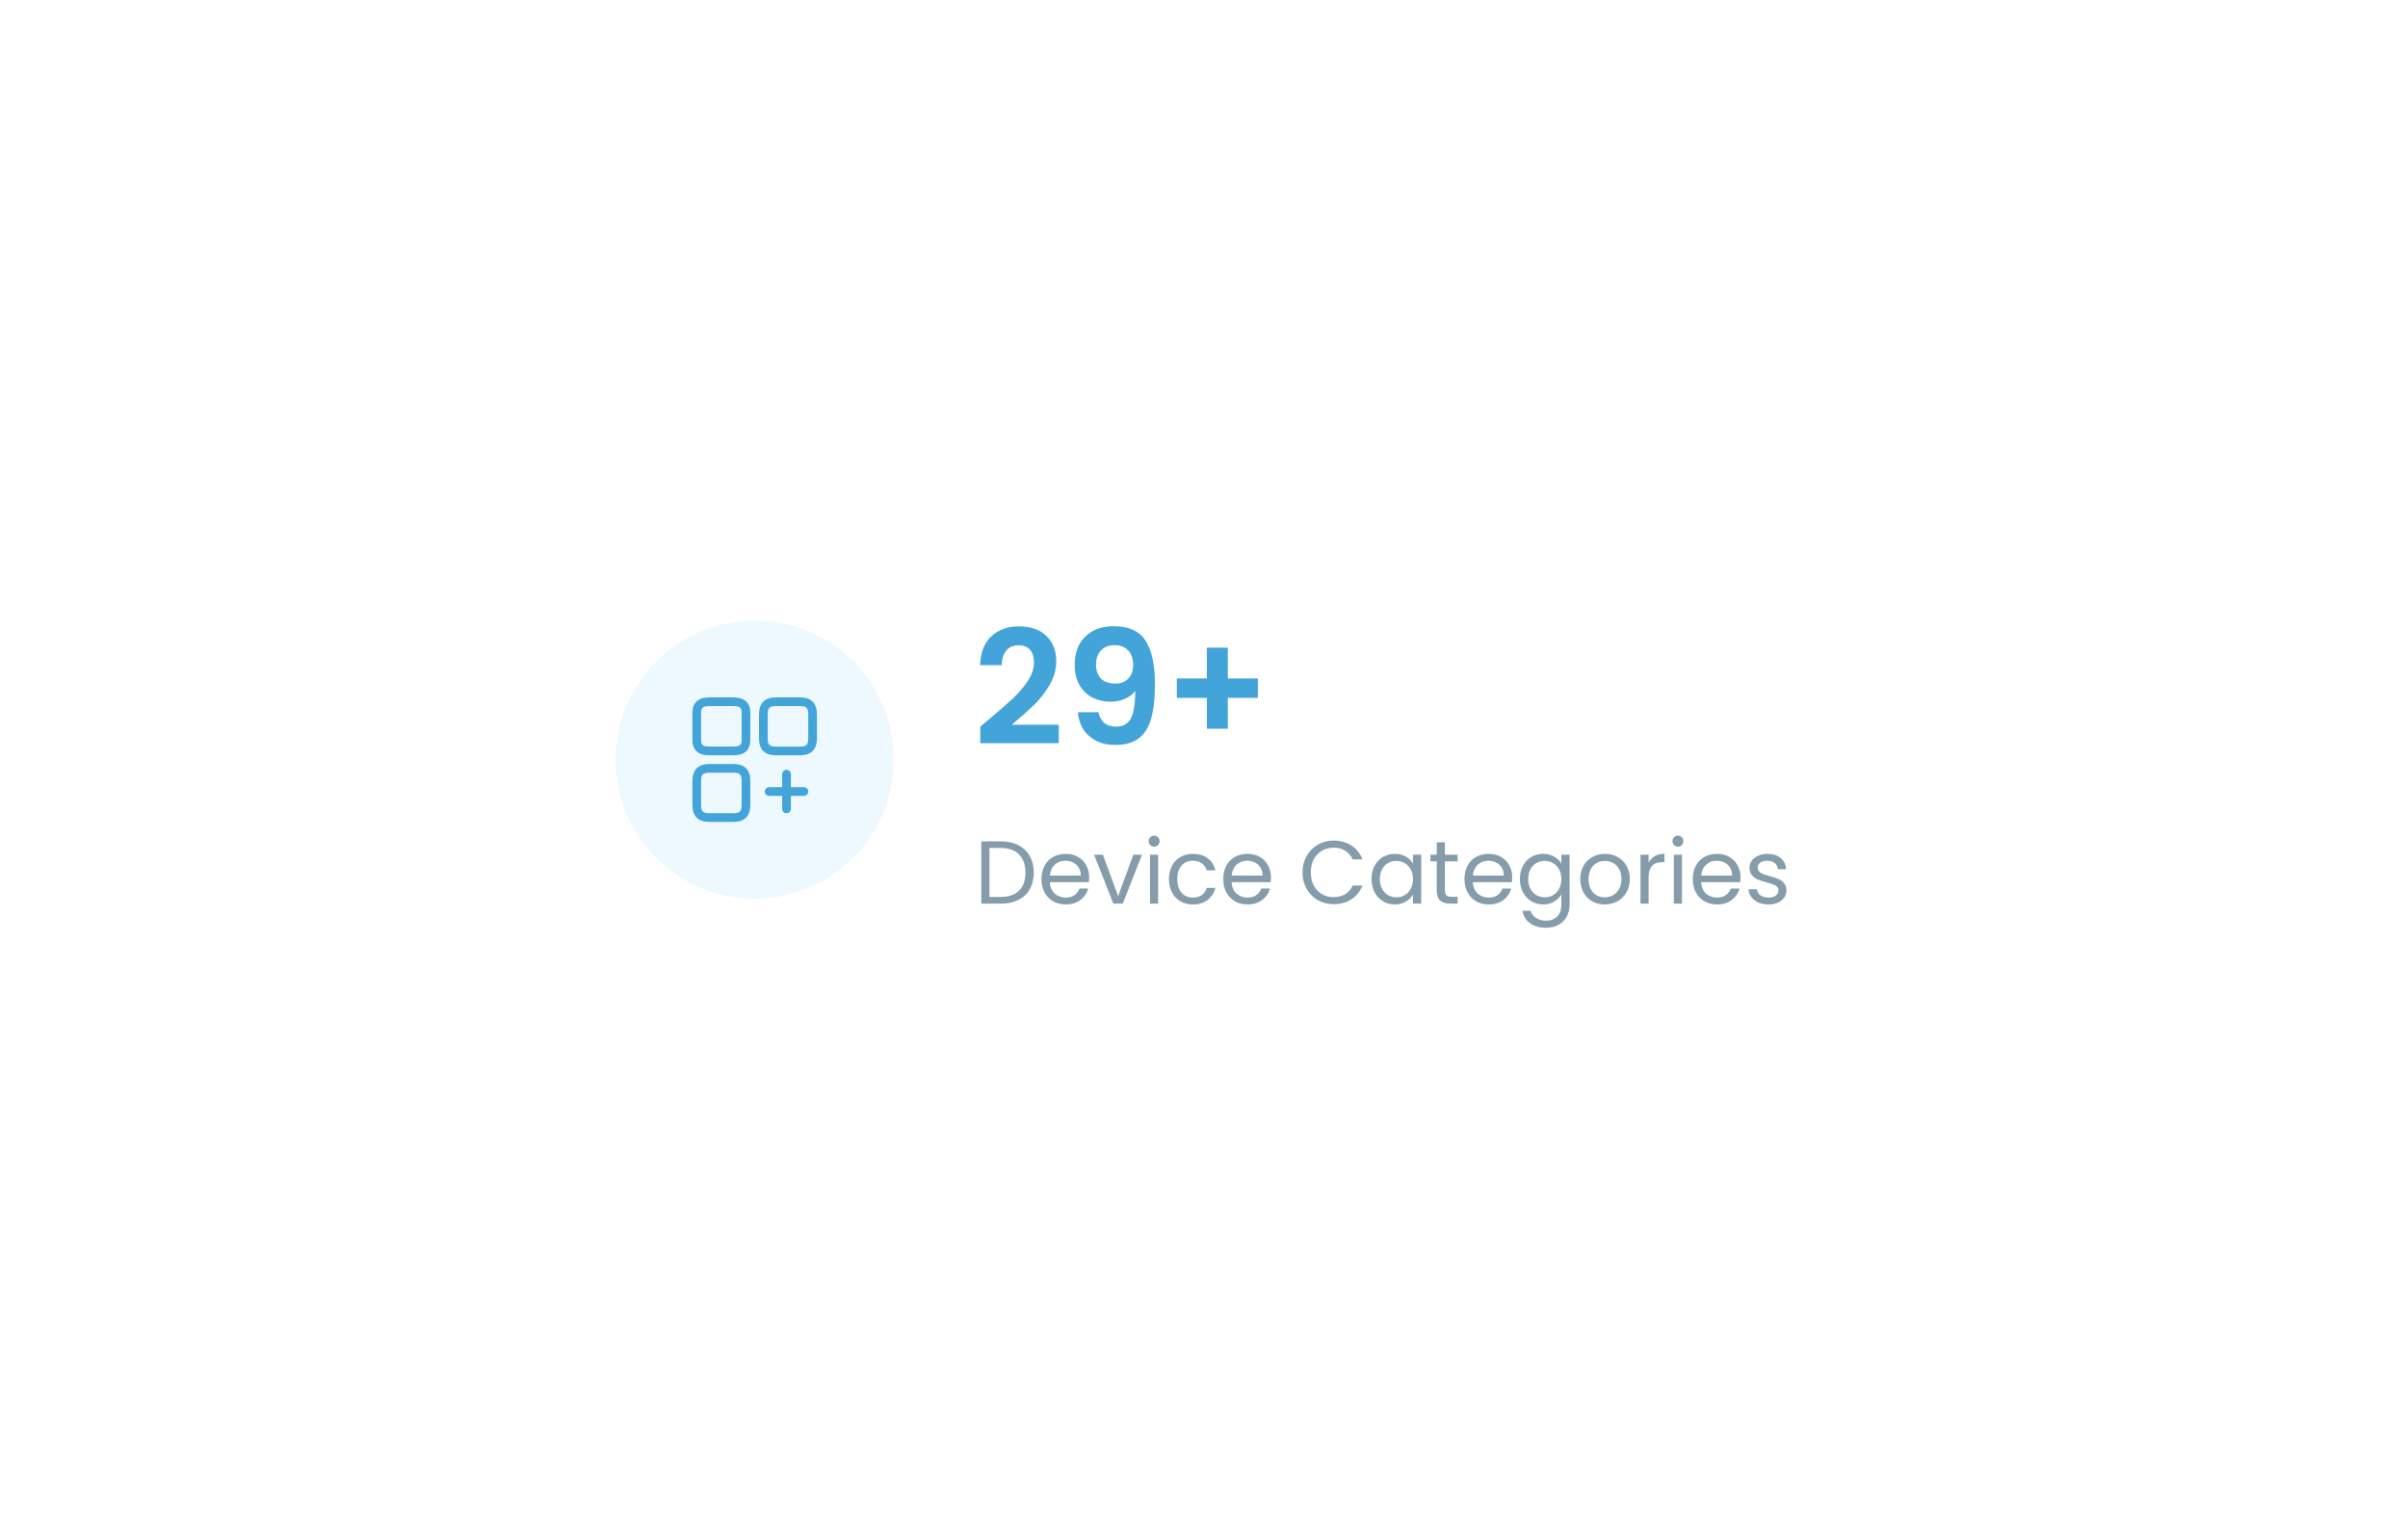 <svg width="485" height="306" viewBox="0 0 485 306" fill="none" xmlns="http://www.w3.org/2000/svg">
<g filter="url(#filter0_d_1_6096)">
<rect x="80" y="80" width="285" height="106" rx="10" fill="white" shape-rendering="crispEdges"/>
<circle cx="132" cy="133" r="28" fill="#EDF8FF"/>
<path d="M141.065 132.125H136.352C134.007 132.125 132.875 130.982 132.875 128.648V123.935C132.875 121.59 134.018 120.458 136.352 120.458H141.065C143.41 120.458 144.542 121.602 144.542 123.935V128.648C144.542 130.982 143.398 132.125 141.065 132.125ZM136.352 122.208C134.975 122.208 134.625 122.558 134.625 123.935V128.648C134.625 130.025 134.975 130.375 136.352 130.375H141.065C142.442 130.375 142.792 130.025 142.792 128.648V123.935C142.792 122.558 142.442 122.208 141.065 122.208H136.352Z" fill="#42A4D9"/>
<path d="M127.648 132.125H122.935C120.59 132.125 119.458 131.087 119.458 128.94V123.643C119.458 121.497 120.602 120.458 122.935 120.458H127.648C129.993 120.458 131.125 121.497 131.125 123.643V128.928C131.125 131.087 129.982 132.125 127.648 132.125ZM122.935 122.208C121.372 122.208 121.208 122.652 121.208 123.643V128.928C121.208 129.932 121.372 130.363 122.935 130.363H127.648C129.212 130.363 129.375 129.92 129.375 128.928V123.643C129.375 122.64 129.212 122.208 127.648 122.208H122.935Z" fill="#42A4D9"/>
<path d="M127.648 145.542H122.935C120.59 145.542 119.458 144.398 119.458 142.065V137.352C119.458 135.007 120.602 133.875 122.935 133.875H127.648C129.993 133.875 131.125 135.018 131.125 137.352V142.065C131.125 144.398 129.982 145.542 127.648 145.542ZM122.935 135.625C121.558 135.625 121.208 135.975 121.208 137.352V142.065C121.208 143.442 121.558 143.792 122.935 143.792H127.648C129.025 143.792 129.375 143.442 129.375 142.065V137.352C129.375 135.975 129.025 135.625 127.648 135.625H122.935Z" fill="#42A4D9"/>
<path d="M141.917 140.292H134.917C134.438 140.292 134.042 139.895 134.042 139.417C134.042 138.938 134.438 138.542 134.917 138.542H141.917C142.395 138.542 142.792 138.938 142.792 139.417C142.792 139.895 142.395 140.292 141.917 140.292Z" fill="#42A4D9"/>
<path d="M138.417 143.792C137.938 143.792 137.542 143.395 137.542 142.917V135.917C137.542 135.438 137.938 135.042 138.417 135.042C138.895 135.042 139.292 135.438 139.292 135.917V142.917C139.292 143.395 138.895 143.792 138.417 143.792Z" fill="#42A4D9"/>
<path d="M179.104 124.944C181.152 123.237 182.784 121.819 184 120.688C185.216 119.536 186.229 118.341 187.04 117.104C187.851 115.867 188.256 114.651 188.256 113.456C188.256 112.368 188 111.515 187.488 110.896C186.976 110.277 186.187 109.968 185.12 109.968C184.053 109.968 183.232 110.331 182.656 111.056C182.08 111.76 181.781 112.731 181.76 113.968H177.408C177.493 111.408 178.251 109.467 179.68 108.144C181.131 106.821 182.965 106.16 185.184 106.16C187.616 106.16 189.483 106.811 190.784 108.112C192.085 109.392 192.736 111.088 192.736 113.2C192.736 114.864 192.288 116.453 191.392 117.968C190.496 119.483 189.472 120.805 188.32 121.936C187.168 123.045 185.664 124.389 183.808 125.968H193.248V129.68H177.44V126.352L179.104 124.944ZM201.255 123.44C201.426 124.379 201.81 125.104 202.407 125.616C203.026 126.107 203.847 126.352 204.871 126.352C206.194 126.352 207.154 125.808 207.751 124.72C208.348 123.611 208.647 121.755 208.647 119.152C208.156 119.835 207.463 120.368 206.567 120.752C205.692 121.136 204.743 121.328 203.719 121.328C202.354 121.328 201.116 121.051 200.007 120.496C198.919 119.92 198.055 119.077 197.415 117.968C196.775 116.837 196.455 115.472 196.455 113.872C196.455 111.504 197.159 109.627 198.567 108.24C199.975 106.832 201.895 106.128 204.327 106.128C207.356 106.128 209.49 107.099 210.727 109.04C211.986 110.981 212.615 113.904 212.615 117.808C212.615 120.581 212.37 122.853 211.879 124.624C211.41 126.395 210.588 127.739 209.415 128.656C208.263 129.573 206.684 130.032 204.679 130.032C203.1 130.032 201.756 129.733 200.647 129.136C199.538 128.517 198.684 127.717 198.087 126.736C197.511 125.733 197.18 124.635 197.095 123.44H201.255ZM204.647 117.68C205.756 117.68 206.631 117.339 207.271 116.656C207.911 115.973 208.231 115.056 208.231 113.904C208.231 112.645 207.89 111.675 207.207 110.992C206.546 110.288 205.639 109.936 204.487 109.936C203.335 109.936 202.418 110.299 201.735 111.024C201.074 111.728 200.743 112.667 200.743 113.84C200.743 114.971 201.063 115.899 201.703 116.624C202.364 117.328 203.346 117.68 204.647 117.68ZM233.35 120.56H227.302V126.768H223.078V120.56H217.03V116.656H223.078V110.448H227.302V116.656H233.35V120.56Z" fill="#42A4D9"/>
<path opacity="0.5" d="M181.553 149.454C182.921 149.454 184.103 149.712 185.099 150.228C186.107 150.732 186.875 151.458 187.403 152.406C187.943 153.354 188.213 154.47 188.213 155.754C188.213 157.038 187.943 158.154 187.403 159.102C186.875 160.038 186.107 160.758 185.099 161.262C184.103 161.754 182.921 162 181.553 162H177.647V149.454H181.553ZM181.553 160.65C183.173 160.65 184.409 160.224 185.261 159.372C186.113 158.508 186.539 157.302 186.539 155.754C186.539 154.194 186.107 152.976 185.243 152.1C184.391 151.224 183.161 150.786 181.553 150.786H179.285V160.65H181.553ZM199.373 156.69C199.373 157.002 199.355 157.332 199.319 157.68H191.435C191.495 158.652 191.825 159.414 192.425 159.966C193.037 160.506 193.775 160.776 194.639 160.776C195.347 160.776 195.935 160.614 196.403 160.29C196.883 159.954 197.219 159.51 197.411 158.958H199.175C198.911 159.906 198.383 160.68 197.591 161.28C196.799 161.868 195.815 162.162 194.639 162.162C193.703 162.162 192.863 161.952 192.119 161.532C191.387 161.112 190.811 160.518 190.391 159.75C189.971 158.97 189.761 158.07 189.761 157.05C189.761 156.03 189.965 155.136 190.373 154.368C190.781 153.6 191.351 153.012 192.083 152.604C192.827 152.184 193.679 151.974 194.639 151.974C195.575 151.974 196.403 152.178 197.123 152.586C197.843 152.994 198.395 153.558 198.779 154.278C199.175 154.986 199.373 155.79 199.373 156.69ZM197.681 156.348C197.681 155.724 197.543 155.19 197.267 154.746C196.991 154.29 196.613 153.948 196.133 153.72C195.665 153.48 195.143 153.36 194.567 153.36C193.739 153.36 193.031 153.624 192.443 154.152C191.867 154.68 191.537 155.412 191.453 156.348H197.681ZM205.207 160.488L208.267 152.136H210.013L206.143 162H204.235L200.365 152.136H202.129L205.207 160.488ZM212.471 150.534C212.159 150.534 211.895 150.426 211.679 150.21C211.463 149.994 211.355 149.73 211.355 149.418C211.355 149.106 211.463 148.842 211.679 148.626C211.895 148.41 212.159 148.302 212.471 148.302C212.771 148.302 213.023 148.41 213.227 148.626C213.443 148.842 213.551 149.106 213.551 149.418C213.551 149.73 213.443 149.994 213.227 150.21C213.023 150.426 212.771 150.534 212.471 150.534ZM213.263 152.136V162H211.625V152.136H213.263ZM215.443 157.05C215.443 156.03 215.647 155.142 216.055 154.386C216.463 153.618 217.027 153.024 217.747 152.604C218.479 152.184 219.313 151.974 220.249 151.974C221.461 151.974 222.457 152.268 223.237 152.856C224.029 153.444 224.551 154.26 224.803 155.304H223.039C222.871 154.704 222.541 154.23 222.049 153.882C221.569 153.534 220.969 153.36 220.249 153.36C219.313 153.36 218.557 153.684 217.981 154.332C217.405 154.968 217.117 155.874 217.117 157.05C217.117 158.238 217.405 159.156 217.981 159.804C218.557 160.452 219.313 160.776 220.249 160.776C220.969 160.776 221.569 160.608 222.049 160.272C222.529 159.936 222.859 159.456 223.039 158.832H224.803C224.539 159.84 224.011 160.65 223.219 161.262C222.427 161.862 221.437 162.162 220.249 162.162C219.313 162.162 218.479 161.952 217.747 161.532C217.027 161.112 216.463 160.518 216.055 159.75C215.647 158.982 215.443 158.082 215.443 157.05ZM235.989 156.69C235.989 157.002 235.971 157.332 235.935 157.68H228.051C228.111 158.652 228.441 159.414 229.041 159.966C229.653 160.506 230.391 160.776 231.255 160.776C231.963 160.776 232.551 160.614 233.019 160.29C233.499 159.954 233.835 159.51 234.027 158.958H235.791C235.527 159.906 234.999 160.68 234.207 161.28C233.415 161.868 232.431 162.162 231.255 162.162C230.319 162.162 229.479 161.952 228.735 161.532C228.003 161.112 227.427 160.518 227.007 159.75C226.587 158.97 226.377 158.07 226.377 157.05C226.377 156.03 226.581 155.136 226.989 154.368C227.397 153.6 227.967 153.012 228.699 152.604C229.443 152.184 230.295 151.974 231.255 151.974C232.191 151.974 233.019 152.178 233.739 152.586C234.459 152.994 235.011 153.558 235.395 154.278C235.791 154.986 235.989 155.79 235.989 156.69ZM234.297 156.348C234.297 155.724 234.159 155.19 233.883 154.746C233.607 154.29 233.229 153.948 232.749 153.72C232.281 153.48 231.759 153.36 231.183 153.36C230.355 153.36 229.647 153.624 229.059 154.152C228.483 154.68 228.153 155.412 228.069 156.348H234.297ZM242.337 155.718C242.337 154.494 242.613 153.396 243.165 152.424C243.717 151.44 244.467 150.672 245.415 150.12C246.375 149.568 247.437 149.292 248.601 149.292C249.969 149.292 251.163 149.622 252.183 150.282C253.203 150.942 253.947 151.878 254.415 153.09H252.453C252.105 152.334 251.601 151.752 250.941 151.344C250.293 150.936 249.513 150.732 248.601 150.732C247.725 150.732 246.939 150.936 246.243 151.344C245.547 151.752 245.001 152.334 244.605 153.09C244.209 153.834 244.011 154.71 244.011 155.718C244.011 156.714 244.209 157.59 244.605 158.346C245.001 159.09 245.547 159.666 246.243 160.074C246.939 160.482 247.725 160.686 248.601 160.686C249.513 160.686 250.293 160.488 250.941 160.092C251.601 159.684 252.105 159.102 252.453 158.346H254.415C253.947 159.546 253.203 160.476 252.183 161.136C251.163 161.784 249.969 162.108 248.601 162.108C247.437 162.108 246.375 161.838 245.415 161.298C244.467 160.746 243.717 159.984 243.165 159.012C242.613 158.04 242.337 156.942 242.337 155.718ZM256.242 157.032C256.242 156.024 256.446 155.142 256.854 154.386C257.262 153.618 257.82 153.024 258.528 152.604C259.248 152.184 260.046 151.974 260.922 151.974C261.786 151.974 262.536 152.16 263.172 152.532C263.808 152.904 264.282 153.372 264.594 153.936V152.136H266.25V162H264.594V160.164C264.27 160.74 263.784 161.22 263.136 161.604C262.5 161.976 261.756 162.162 260.904 162.162C260.028 162.162 259.236 161.946 258.528 161.514C257.82 161.082 257.262 160.476 256.854 159.696C256.446 158.916 256.242 158.028 256.242 157.032ZM264.594 157.05C264.594 156.306 264.444 155.658 264.144 155.106C263.844 154.554 263.436 154.134 262.92 153.846C262.416 153.546 261.858 153.396 261.246 153.396C260.634 153.396 260.076 153.54 259.572 153.828C259.068 154.116 258.666 154.536 258.366 155.088C258.066 155.64 257.916 156.288 257.916 157.032C257.916 157.788 258.066 158.448 258.366 159.012C258.666 159.564 259.068 159.99 259.572 160.29C260.076 160.578 260.634 160.722 261.246 160.722C261.858 160.722 262.416 160.578 262.92 160.29C263.436 159.99 263.844 159.564 264.144 159.012C264.444 158.448 264.594 157.794 264.594 157.05ZM271.016 153.486V159.3C271.016 159.78 271.118 160.122 271.322 160.326C271.526 160.518 271.88 160.614 272.384 160.614H273.59V162H272.114C271.202 162 270.518 161.79 270.062 161.37C269.606 160.95 269.378 160.26 269.378 159.3V153.486H268.1V152.136H269.378V149.652H271.016V152.136H273.59V153.486H271.016ZM284.574 156.69C284.574 157.002 284.556 157.332 284.52 157.68H276.636C276.696 158.652 277.026 159.414 277.626 159.966C278.238 160.506 278.976 160.776 279.84 160.776C280.548 160.776 281.136 160.614 281.604 160.29C282.084 159.954 282.42 159.51 282.612 158.958H284.376C284.112 159.906 283.584 160.68 282.792 161.28C282 161.868 281.016 162.162 279.84 162.162C278.904 162.162 278.064 161.952 277.32 161.532C276.588 161.112 276.012 160.518 275.592 159.75C275.172 158.97 274.962 158.07 274.962 157.05C274.962 156.03 275.166 155.136 275.574 154.368C275.982 153.6 276.552 153.012 277.284 152.604C278.028 152.184 278.88 151.974 279.84 151.974C280.776 151.974 281.604 152.178 282.324 152.586C283.044 152.994 283.596 153.558 283.98 154.278C284.376 154.986 284.574 155.79 284.574 156.69ZM282.882 156.348C282.882 155.724 282.744 155.19 282.468 154.746C282.192 154.29 281.814 153.948 281.334 153.72C280.866 153.48 280.344 153.36 279.768 153.36C278.94 153.36 278.232 153.624 277.644 154.152C277.068 154.68 276.738 155.412 276.654 156.348H282.882ZM290.805 151.974C291.657 151.974 292.401 152.16 293.037 152.532C293.685 152.904 294.165 153.372 294.477 153.936V152.136H296.133V162.216C296.133 163.116 295.941 163.914 295.557 164.61C295.173 165.318 294.621 165.87 293.901 166.266C293.193 166.662 292.365 166.86 291.417 166.86C290.121 166.86 289.041 166.554 288.177 165.942C287.313 165.33 286.803 164.496 286.647 163.44H288.267C288.447 164.04 288.819 164.52 289.383 164.88C289.947 165.252 290.625 165.438 291.417 165.438C292.317 165.438 293.049 165.156 293.613 164.592C294.189 164.028 294.477 163.236 294.477 162.216V160.146C294.153 160.722 293.673 161.202 293.037 161.586C292.401 161.97 291.657 162.162 290.805 162.162C289.929 162.162 289.131 161.946 288.411 161.514C287.703 161.082 287.145 160.476 286.737 159.696C286.329 158.916 286.125 158.028 286.125 157.032C286.125 156.024 286.329 155.142 286.737 154.386C287.145 153.618 287.703 153.024 288.411 152.604C289.131 152.184 289.929 151.974 290.805 151.974ZM294.477 157.05C294.477 156.306 294.327 155.658 294.027 155.106C293.727 154.554 293.319 154.134 292.803 153.846C292.299 153.546 291.741 153.396 291.129 153.396C290.517 153.396 289.959 153.54 289.455 153.828C288.951 154.116 288.549 154.536 288.249 155.088C287.949 155.64 287.799 156.288 287.799 157.032C287.799 157.788 287.949 158.448 288.249 159.012C288.549 159.564 288.951 159.99 289.455 160.29C289.959 160.578 290.517 160.722 291.129 160.722C291.741 160.722 292.299 160.578 292.803 160.29C293.319 159.99 293.727 159.564 294.027 159.012C294.327 158.448 294.477 157.794 294.477 157.05ZM303.203 162.162C302.279 162.162 301.439 161.952 300.683 161.532C299.939 161.112 299.351 160.518 298.919 159.75C298.499 158.97 298.289 158.07 298.289 157.05C298.289 156.042 298.505 155.154 298.937 154.386C299.381 153.606 299.981 153.012 300.737 152.604C301.493 152.184 302.339 151.974 303.275 151.974C304.211 151.974 305.057 152.184 305.813 152.604C306.569 153.012 307.163 153.6 307.595 154.368C308.039 155.136 308.261 156.03 308.261 157.05C308.261 158.07 308.033 158.97 307.577 159.75C307.133 160.518 306.527 161.112 305.759 161.532C304.991 161.952 304.139 162.162 303.203 162.162ZM303.203 160.722C303.791 160.722 304.343 160.584 304.859 160.308C305.375 160.032 305.789 159.618 306.101 159.066C306.425 158.514 306.587 157.842 306.587 157.05C306.587 156.258 306.431 155.586 306.119 155.034C305.807 154.482 305.399 154.074 304.895 153.81C304.391 153.534 303.845 153.396 303.257 153.396C302.657 153.396 302.105 153.534 301.601 153.81C301.109 154.074 300.713 154.482 300.413 155.034C300.113 155.586 299.963 156.258 299.963 157.05C299.963 157.854 300.107 158.532 300.395 159.084C300.695 159.636 301.091 160.05 301.583 160.326C302.075 160.59 302.615 160.722 303.203 160.722ZM312.052 153.738C312.34 153.174 312.748 152.736 313.276 152.424C313.816 152.112 314.47 151.956 315.238 151.956V153.648H314.806C312.97 153.648 312.052 154.644 312.052 156.636V162H310.414V152.136H312.052V153.738ZM317.975 150.534C317.663 150.534 317.399 150.426 317.183 150.21C316.967 149.994 316.859 149.73 316.859 149.418C316.859 149.106 316.967 148.842 317.183 148.626C317.399 148.41 317.663 148.302 317.975 148.302C318.275 148.302 318.527 148.41 318.731 148.626C318.947 148.842 319.055 149.106 319.055 149.418C319.055 149.73 318.947 149.994 318.731 150.21C318.527 150.426 318.275 150.534 317.975 150.534ZM318.767 152.136V162H317.129V152.136H318.767ZM330.559 156.69C330.559 157.002 330.541 157.332 330.505 157.68H322.621C322.681 158.652 323.011 159.414 323.611 159.966C324.223 160.506 324.961 160.776 325.825 160.776C326.533 160.776 327.121 160.614 327.589 160.29C328.069 159.954 328.405 159.51 328.597 158.958H330.361C330.097 159.906 329.569 160.68 328.777 161.28C327.985 161.868 327.001 162.162 325.825 162.162C324.889 162.162 324.049 161.952 323.305 161.532C322.573 161.112 321.997 160.518 321.577 159.75C321.157 158.97 320.947 158.07 320.947 157.05C320.947 156.03 321.151 155.136 321.559 154.368C321.967 153.6 322.537 153.012 323.269 152.604C324.013 152.184 324.865 151.974 325.825 151.974C326.761 151.974 327.589 152.178 328.309 152.586C329.029 152.994 329.581 153.558 329.965 154.278C330.361 154.986 330.559 155.79 330.559 156.69ZM328.867 156.348C328.867 155.724 328.729 155.19 328.453 154.746C328.177 154.29 327.799 153.948 327.319 153.72C326.851 153.48 326.329 153.36 325.753 153.36C324.925 153.36 324.217 153.624 323.629 154.152C323.053 154.68 322.723 155.412 322.639 156.348H328.867ZM336.213 162.162C335.457 162.162 334.779 162.036 334.179 161.784C333.579 161.52 333.105 161.16 332.757 160.704C332.409 160.236 332.217 159.702 332.181 159.102H333.873C333.921 159.594 334.149 159.996 334.557 160.308C334.977 160.62 335.523 160.776 336.195 160.776C336.819 160.776 337.311 160.638 337.671 160.362C338.031 160.086 338.211 159.738 338.211 159.318C338.211 158.886 338.019 158.568 337.635 158.364C337.251 158.148 336.657 157.938 335.853 157.734C335.121 157.542 334.521 157.35 334.053 157.158C333.597 156.954 333.201 156.66 332.865 156.276C332.541 155.88 332.379 155.364 332.379 154.728C332.379 154.224 332.529 153.762 332.829 153.342C333.129 152.922 333.555 152.592 334.107 152.352C334.659 152.1 335.289 151.974 335.997 151.974C337.089 151.974 337.971 152.25 338.643 152.802C339.315 153.354 339.675 154.11 339.723 155.07H338.085C338.049 154.554 337.839 154.14 337.455 153.828C337.083 153.516 336.579 153.36 335.943 153.36C335.355 153.36 334.887 153.486 334.539 153.738C334.191 153.99 334.017 154.32 334.017 154.728C334.017 155.052 334.119 155.322 334.323 155.538C334.539 155.742 334.803 155.91 335.115 156.042C335.439 156.162 335.883 156.3 336.447 156.456C337.155 156.648 337.731 156.84 338.175 157.032C338.619 157.212 338.997 157.488 339.309 157.86C339.633 158.232 339.801 158.718 339.813 159.318C339.813 159.858 339.663 160.344 339.363 160.776C339.063 161.208 338.637 161.55 338.085 161.802C337.545 162.042 336.921 162.162 336.213 162.162Z" fill="#0C3D57"/>
</g>
<defs>
<filter id="filter0_d_1_6096" x="0" y="0" width="485" height="306" filterUnits="userSpaceOnUse" color-interpolation-filters="sRGB">
<feFlood flood-opacity="0" result="BackgroundImageFix"/>
<feColorMatrix in="SourceAlpha" type="matrix" values="0 0 0 0 0 0 0 0 0 0 0 0 0 0 0 0 0 0 127 0" result="hardAlpha"/>
<feOffset dx="20" dy="20"/>
<feGaussianBlur stdDeviation="50"/>
<feComposite in2="hardAlpha" operator="out"/>
<feColorMatrix type="matrix" values="0 0 0 0 0.028 0 0 0 0 0.21 0 0 0 0 0.308 0 0 0 0.04 0"/>
<feBlend mode="normal" in2="BackgroundImageFix" result="effect1_dropShadow_1_6096"/>
<feBlend mode="normal" in="SourceGraphic" in2="effect1_dropShadow_1_6096" result="shape"/>
</filter>
</defs>
</svg>
